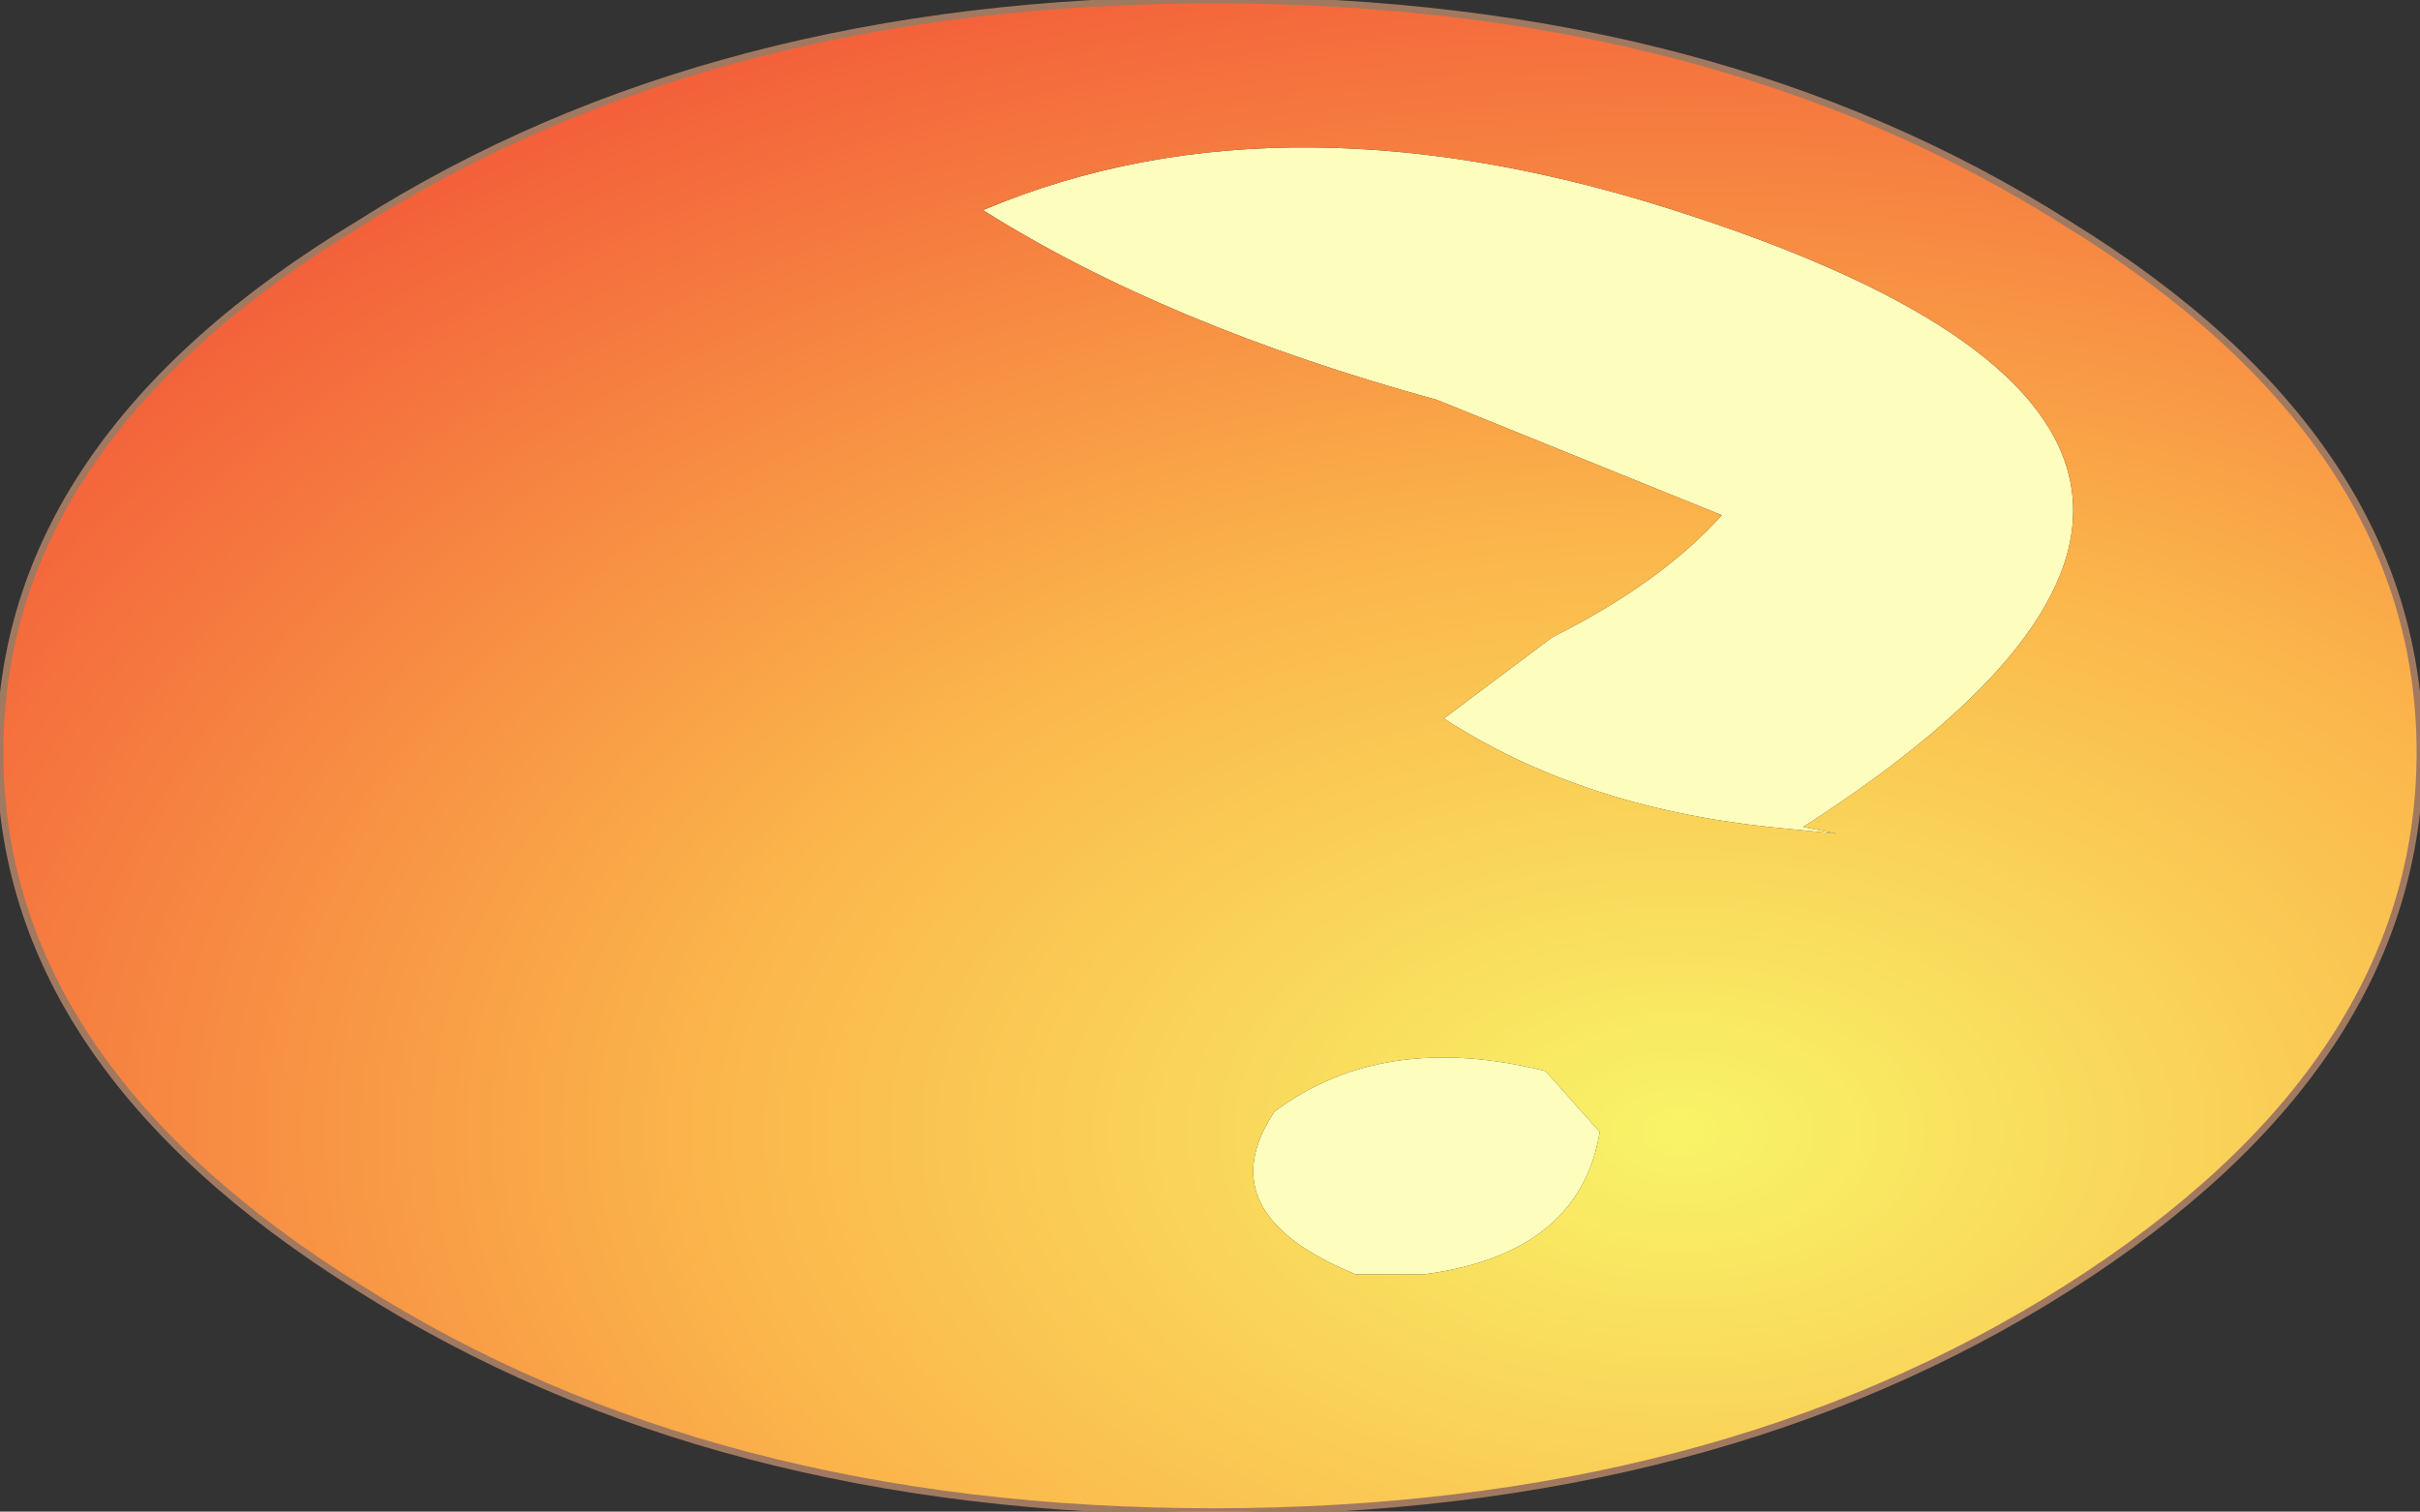 <?xml version="1.0" encoding="UTF-8" standalone="no"?>
<svg xmlns:xlink="http://www.w3.org/1999/xlink" height="11.15px" width="17.85px" xmlns="http://www.w3.org/2000/svg">
  <rect width="100%" height="100%" fill="#333333" stroke="none"/>
  <g transform="matrix(1.0, 0.0, 0.0, 1.0, 8.95, 5.55)">
    <path d="M1.55 3.85 L1.05 3.85 Q-0.05 3.4 0.45 2.65 1.25 2.05 2.45 2.35 L2.85 2.8 Q2.7 3.7 1.55 3.85 M3.75 -1.75 L1.65 -2.6 Q-0.35 -3.15 -1.7 -4.0 0.55 -4.95 3.55 -3.95 8.7 -2.25 4.35 0.55 L4.6 0.6 4.1 0.55 Q2.7 0.4 1.7 -0.25 L2.5 -0.85 Q3.3 -1.25 3.75 -1.75" fill="#fdfdbd" fill-rule="evenodd" stroke="none"/>
    <path d="M3.75 -1.75 Q3.3 -1.25 2.5 -0.85 L1.7 -0.25 Q2.7 0.4 4.1 0.55 L4.6 0.6 4.35 0.55 Q8.7 -2.25 3.55 -3.95 0.55 -4.95 -1.7 -4.0 -0.35 -3.15 1.65 -2.6 L3.75 -1.75 M1.55 3.85 Q2.7 3.7 2.85 2.8 L2.45 2.35 Q1.25 2.05 0.45 2.65 -0.05 3.4 1.05 3.85 L1.55 3.85 M6.3 3.95 Q3.7 5.6 0.0 5.6 -3.7 5.6 -6.3 3.95 -8.95 2.3 -8.95 0.0 -8.95 -2.3 -6.3 -3.9 -3.7 -5.55 0.0 -5.55 3.7 -5.55 6.3 -3.9 8.9 -2.3 8.9 0.0 8.9 2.3 6.3 3.95" fill="url(#gradient0)" fill-rule="evenodd" stroke="none"/>
    <path d="M6.3 3.95 Q3.7 5.6 0.0 5.6 -3.7 5.6 -6.3 3.95 -8.95 2.3 -8.95 0.0 -8.95 -2.3 -6.3 -3.9 -3.7 -5.55 0.0 -5.55 3.7 -5.55 6.3 -3.9 8.9 -2.3 8.9 0.0 8.9 2.3 6.3 3.95 Z" fill="none" stroke="#a17960" stroke-linecap="round" stroke-linejoin="round" stroke-width="0.05"/>
  </g>
  <defs>
    <radialGradient cx="0" cy="0" gradientTransform="matrix(-0.018, 0.0, 0.0, -0.011, 3.45, 2.8)" gradientUnits="userSpaceOnUse" id="gradient0" r="819.2" spreadMethod="pad">
      <stop offset="0.0" stop-color="#f8f468"/>
      <stop offset="0.486" stop-color="#fbb64b"/>
      <stop offset="1.0" stop-color="#f35f3a"/>
    </radialGradient>
  </defs>
</svg>
